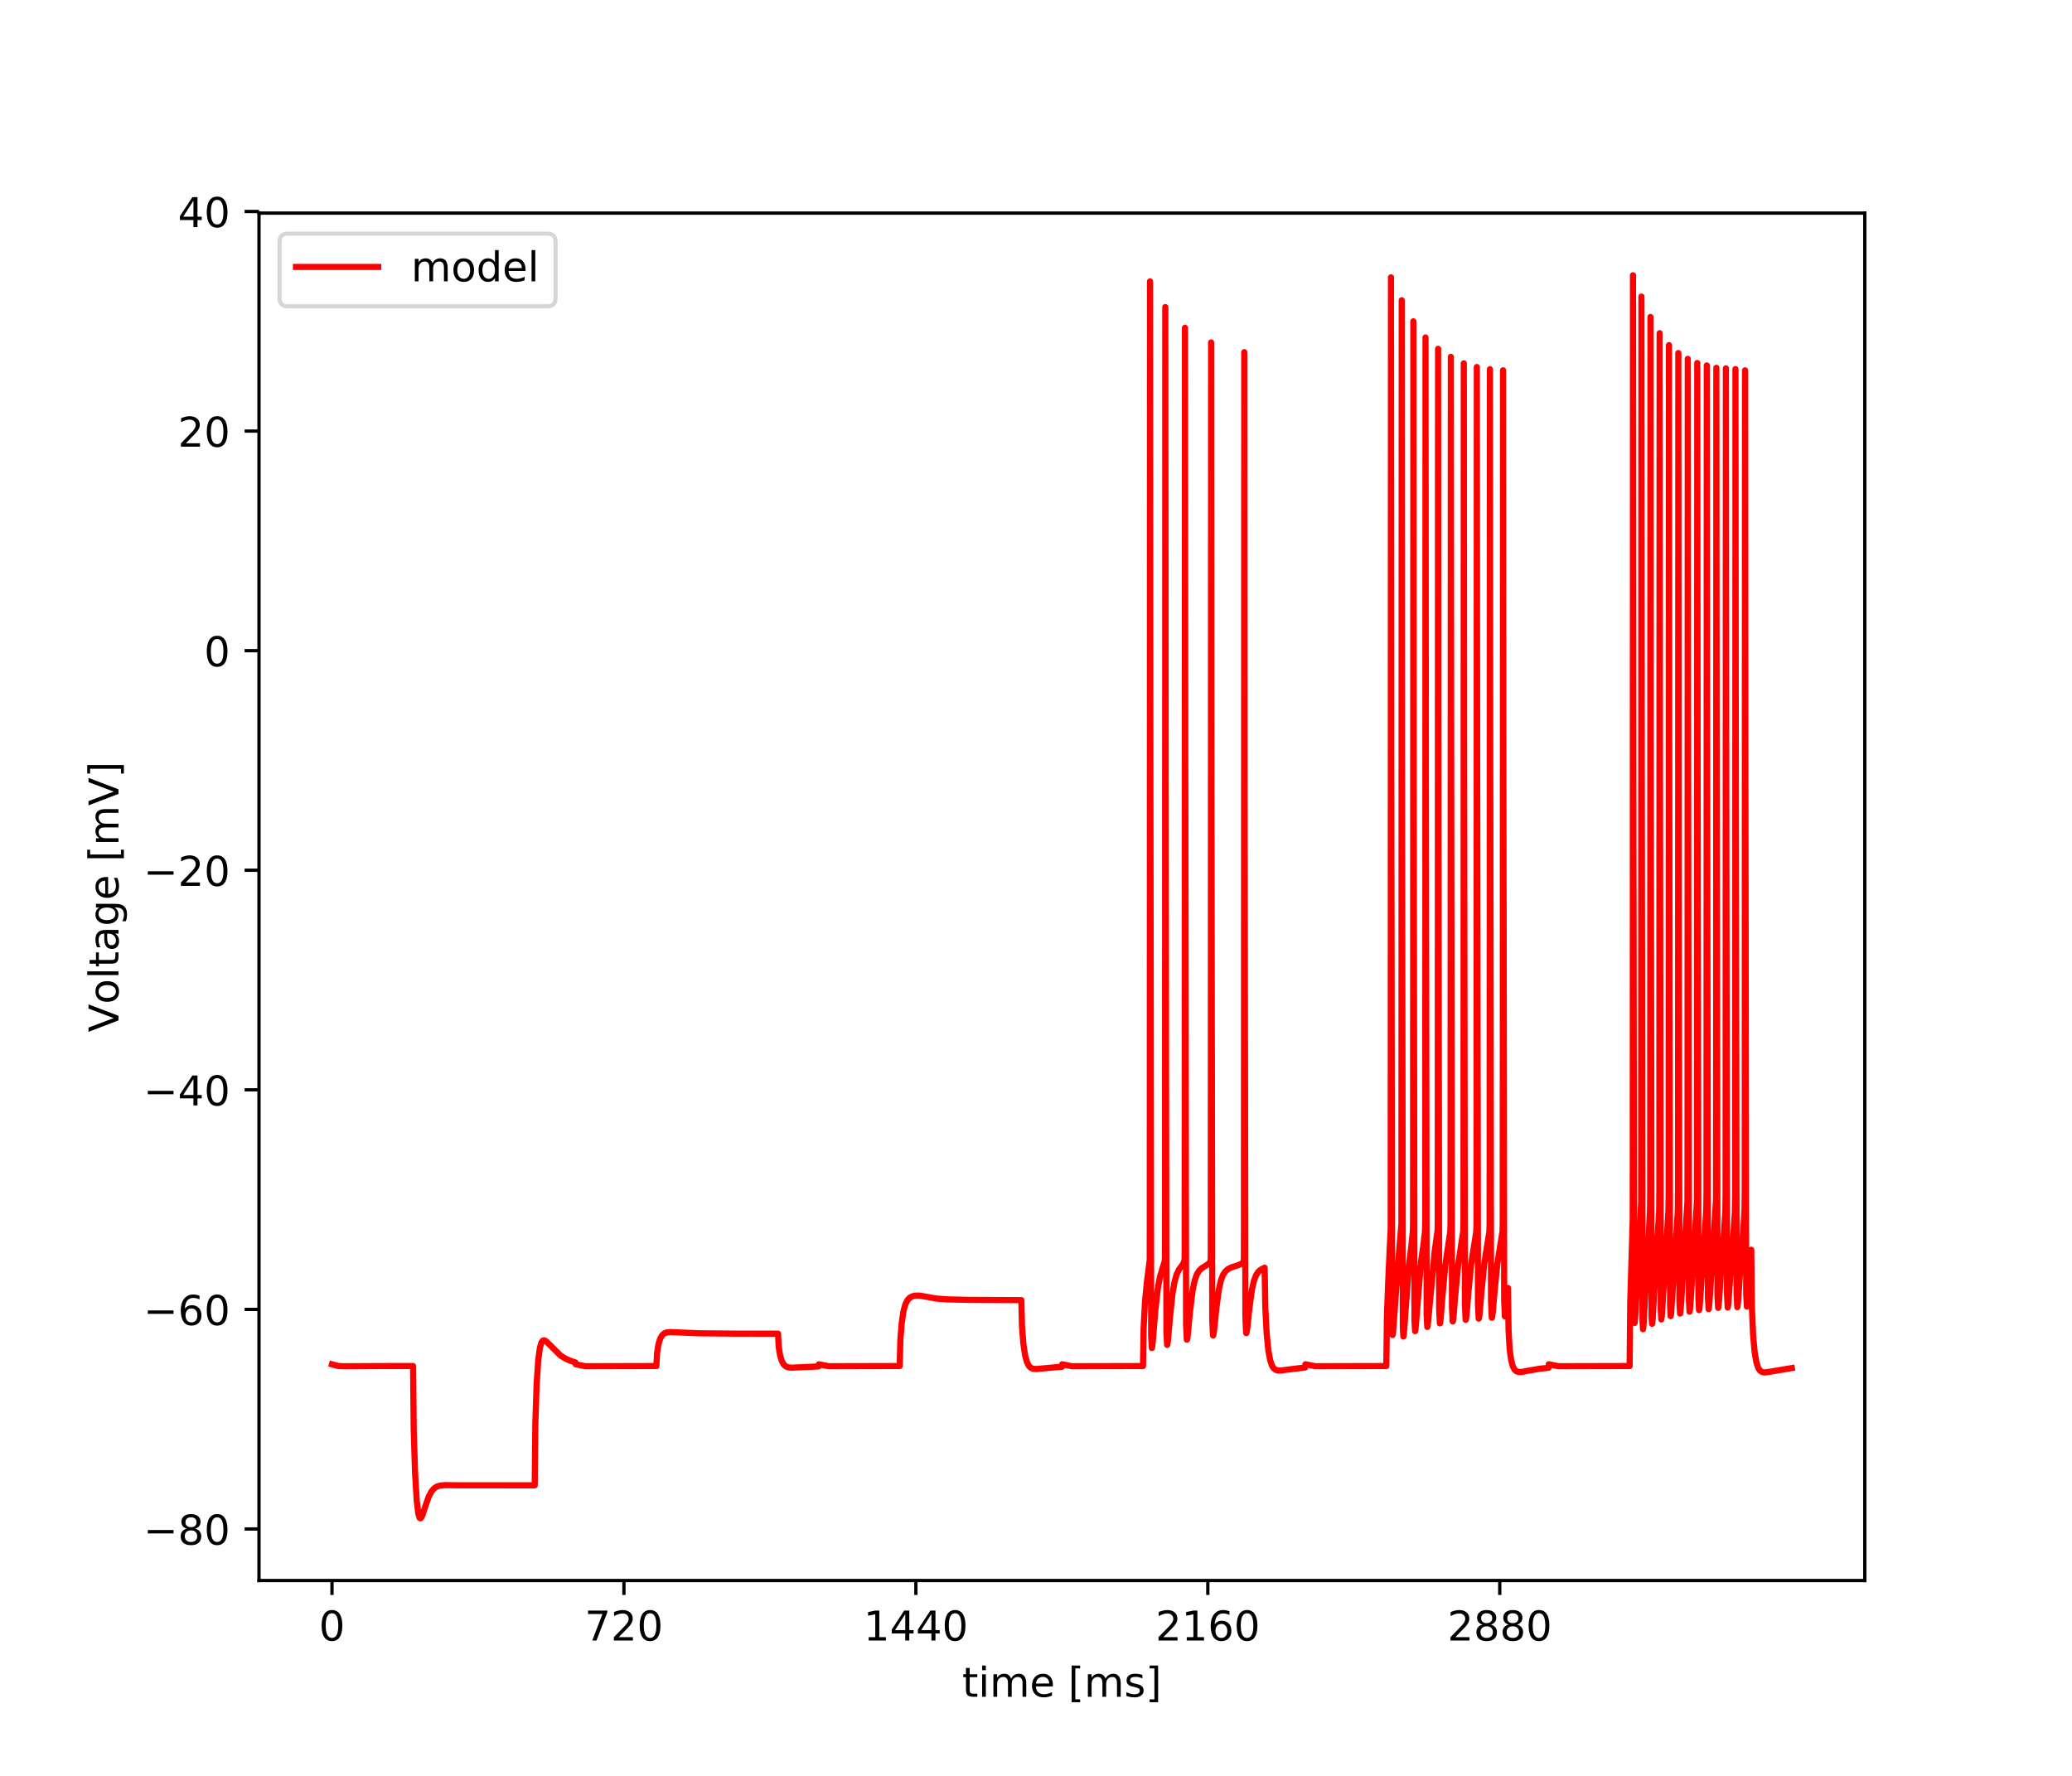 <?xml version="1.0" encoding="utf-8" standalone="no"?>
<!DOCTYPE svg PUBLIC "-//W3C//DTD SVG 1.1//EN"
  "http://www.w3.org/Graphics/SVG/1.1/DTD/svg11.dtd">
<!-- Created with matplotlib (https://matplotlib.org/) -->
<svg height="432pt" version="1.1" viewBox="0 0 504 432" width="504pt" xmlns="http://www.w3.org/2000/svg" xmlns:xlink="http://www.w3.org/1999/xlink">
 <defs>
  <style type="text/css">
*{stroke-linecap:butt;stroke-linejoin:round;}
  </style>
 </defs>
 <g id="figure_1">
  <g id="patch_1">
   <path d="M 0 432 
L 504 432 
L 504 0 
L 0 0 
z
" style="fill:#ffffff;"/>
  </g>
  <g id="axes_1">
   <g id="patch_2">
    <path d="M 63 384.48 
L 453.6 384.48 
L 453.6 51.84 
L 63 51.84 
z
" style="fill:#ffffff;"/>
   </g>
   <g id="matplotlib.axis_1">
    <g id="xtick_1">
     <g id="line2d_1">
      <defs>
       <path d="M 0 0 
L 0 3.5 
" id="m8f91196e09" style="stroke:#000000;stroke-width:0.8;"/>
      </defs>
      <g>
       <use style="stroke:#000000;stroke-width:0.8;" x="80.755" xlink:href="#m8f91196e09" y="384.48"/>
      </g>
     </g>
     <g id="text_1">
      <!-- 0 -->
      <defs>
       <path d="M 31.781 66.406 
Q 24.172 66.406 20.328 58.906 
Q 16.5 51.422 16.5 36.375 
Q 16.5 21.391 20.328 13.891 
Q 24.172 6.391 31.781 6.391 
Q 39.453 6.391 43.281 13.891 
Q 47.125 21.391 47.125 36.375 
Q 47.125 51.422 43.281 58.906 
Q 39.453 66.406 31.781 66.406 
z
M 31.781 74.219 
Q 44.047 74.219 50.516 64.516 
Q 56.984 54.828 56.984 36.375 
Q 56.984 17.969 50.516 8.266 
Q 44.047 -1.422 31.781 -1.422 
Q 19.531 -1.422 13.062 8.266 
Q 6.594 17.969 6.594 36.375 
Q 6.594 54.828 13.062 64.516 
Q 19.531 74.219 31.781 74.219 
z
" id="DejaVuSans-48"/>
      </defs>
      <g transform="translate(77.573 399.078)scale(0.1 -0.1)">
       <use xlink:href="#DejaVuSans-48"/>
      </g>
     </g>
    </g>
    <g id="xtick_2">
     <g id="line2d_2">
      <g>
       <use style="stroke:#000000;stroke-width:0.8;" x="151.768" xlink:href="#m8f91196e09" y="384.48"/>
      </g>
     </g>
     <g id="text_2">
      <!-- 720 -->
      <defs>
       <path d="M 8.203 72.906 
L 55.078 72.906 
L 55.078 68.703 
L 28.609 0 
L 18.312 0 
L 43.219 64.594 
L 8.203 64.594 
z
" id="DejaVuSans-55"/>
       <path d="M 19.188 8.297 
L 53.609 8.297 
L 53.609 0 
L 7.328 0 
L 7.328 8.297 
Q 12.938 14.109 22.625 23.891 
Q 32.328 33.688 34.812 36.531 
Q 39.547 41.844 41.422 45.531 
Q 43.312 49.219 43.312 52.781 
Q 43.312 58.594 39.234 62.25 
Q 35.156 65.922 28.609 65.922 
Q 23.969 65.922 18.812 64.312 
Q 13.672 62.703 7.812 59.422 
L 7.812 69.391 
Q 13.766 71.781 18.938 73 
Q 24.125 74.219 28.422 74.219 
Q 39.75 74.219 46.484 68.547 
Q 53.219 62.891 53.219 53.422 
Q 53.219 48.922 51.531 44.891 
Q 49.859 40.875 45.406 35.406 
Q 44.188 33.984 37.641 27.219 
Q 31.109 20.453 19.188 8.297 
z
" id="DejaVuSans-50"/>
      </defs>
      <g transform="translate(142.224 399.078)scale(0.1 -0.1)">
       <use xlink:href="#DejaVuSans-55"/>
       <use x="63.623" xlink:href="#DejaVuSans-50"/>
       <use x="127.246" xlink:href="#DejaVuSans-48"/>
      </g>
     </g>
    </g>
    <g id="xtick_3">
     <g id="line2d_3">
      <g>
       <use style="stroke:#000000;stroke-width:0.8;" x="222.781" xlink:href="#m8f91196e09" y="384.48"/>
      </g>
     </g>
     <g id="text_3">
      <!-- 1440 -->
      <defs>
       <path d="M 12.406 8.297 
L 28.516 8.297 
L 28.516 63.922 
L 10.984 60.406 
L 10.984 69.391 
L 28.422 72.906 
L 38.281 72.906 
L 38.281 8.297 
L 54.391 8.297 
L 54.391 0 
L 12.406 0 
z
" id="DejaVuSans-49"/>
       <path d="M 37.797 64.312 
L 12.891 25.391 
L 37.797 25.391 
z
M 35.203 72.906 
L 47.609 72.906 
L 47.609 25.391 
L 58.016 25.391 
L 58.016 17.188 
L 47.609 17.188 
L 47.609 0 
L 37.797 0 
L 37.797 17.188 
L 4.891 17.188 
L 4.891 26.703 
z
" id="DejaVuSans-52"/>
      </defs>
      <g transform="translate(210.056 399.078)scale(0.1 -0.1)">
       <use xlink:href="#DejaVuSans-49"/>
       <use x="63.623" xlink:href="#DejaVuSans-52"/>
       <use x="127.246" xlink:href="#DejaVuSans-52"/>
       <use x="190.869" xlink:href="#DejaVuSans-48"/>
      </g>
     </g>
    </g>
    <g id="xtick_4">
     <g id="line2d_4">
      <g>
       <use style="stroke:#000000;stroke-width:0.8;" x="293.794" xlink:href="#m8f91196e09" y="384.48"/>
      </g>
     </g>
     <g id="text_4">
      <!-- 2160 -->
      <defs>
       <path d="M 33.016 40.375 
Q 26.375 40.375 22.484 35.828 
Q 18.609 31.297 18.609 23.391 
Q 18.609 15.531 22.484 10.953 
Q 26.375 6.391 33.016 6.391 
Q 39.656 6.391 43.531 10.953 
Q 47.406 15.531 47.406 23.391 
Q 47.406 31.297 43.531 35.828 
Q 39.656 40.375 33.016 40.375 
z
M 52.594 71.297 
L 52.594 62.312 
Q 48.875 64.062 45.094 64.984 
Q 41.312 65.922 37.594 65.922 
Q 27.828 65.922 22.672 59.328 
Q 17.531 52.734 16.797 39.406 
Q 19.672 43.656 24.016 45.922 
Q 28.375 48.188 33.594 48.188 
Q 44.578 48.188 50.953 41.516 
Q 57.328 34.859 57.328 23.391 
Q 57.328 12.156 50.688 5.359 
Q 44.047 -1.422 33.016 -1.422 
Q 20.359 -1.422 13.672 8.266 
Q 6.984 17.969 6.984 36.375 
Q 6.984 53.656 15.188 63.938 
Q 23.391 74.219 37.203 74.219 
Q 40.922 74.219 44.703 73.484 
Q 48.484 72.75 52.594 71.297 
z
" id="DejaVuSans-54"/>
      </defs>
      <g transform="translate(281.069 399.078)scale(0.1 -0.1)">
       <use xlink:href="#DejaVuSans-50"/>
       <use x="63.623" xlink:href="#DejaVuSans-49"/>
       <use x="127.246" xlink:href="#DejaVuSans-54"/>
       <use x="190.869" xlink:href="#DejaVuSans-48"/>
      </g>
     </g>
    </g>
    <g id="xtick_5">
     <g id="line2d_5">
      <g>
       <use style="stroke:#000000;stroke-width:0.8;" x="364.808" xlink:href="#m8f91196e09" y="384.48"/>
      </g>
     </g>
     <g id="text_5">
      <!-- 2880 -->
      <defs>
       <path d="M 31.781 34.625 
Q 24.75 34.625 20.719 30.859 
Q 16.703 27.094 16.703 20.516 
Q 16.703 13.922 20.719 10.156 
Q 24.75 6.391 31.781 6.391 
Q 38.812 6.391 42.859 10.172 
Q 46.922 13.969 46.922 20.516 
Q 46.922 27.094 42.891 30.859 
Q 38.875 34.625 31.781 34.625 
z
M 21.922 38.812 
Q 15.578 40.375 12.031 44.719 
Q 8.5 49.078 8.5 55.328 
Q 8.5 64.062 14.719 69.141 
Q 20.953 74.219 31.781 74.219 
Q 42.672 74.219 48.875 69.141 
Q 55.078 64.062 55.078 55.328 
Q 55.078 49.078 51.531 44.719 
Q 48 40.375 41.703 38.812 
Q 48.828 37.156 52.797 32.312 
Q 56.781 27.484 56.781 20.516 
Q 56.781 9.906 50.312 4.234 
Q 43.844 -1.422 31.781 -1.422 
Q 19.734 -1.422 13.25 4.234 
Q 6.781 9.906 6.781 20.516 
Q 6.781 27.484 10.781 32.312 
Q 14.797 37.156 21.922 38.812 
z
M 18.312 54.391 
Q 18.312 48.734 21.844 45.562 
Q 25.391 42.391 31.781 42.391 
Q 38.141 42.391 41.719 45.562 
Q 45.312 48.734 45.312 54.391 
Q 45.312 60.062 41.719 63.234 
Q 38.141 66.406 31.781 66.406 
Q 25.391 66.406 21.844 63.234 
Q 18.312 60.062 18.312 54.391 
z
" id="DejaVuSans-56"/>
      </defs>
      <g transform="translate(352.083 399.078)scale(0.1 -0.1)">
       <use xlink:href="#DejaVuSans-50"/>
       <use x="63.623" xlink:href="#DejaVuSans-56"/>
       <use x="127.246" xlink:href="#DejaVuSans-56"/>
       <use x="190.869" xlink:href="#DejaVuSans-48"/>
      </g>
     </g>
    </g>
    <g id="text_6">
     <!-- time [ms] -->
     <defs>
      <path d="M 18.312 70.219 
L 18.312 54.688 
L 36.812 54.688 
L 36.812 47.703 
L 18.312 47.703 
L 18.312 18.016 
Q 18.312 11.328 20.141 9.422 
Q 21.969 7.516 27.594 7.516 
L 36.812 7.516 
L 36.812 0 
L 27.594 0 
Q 17.188 0 13.234 3.875 
Q 9.281 7.766 9.281 18.016 
L 9.281 47.703 
L 2.688 47.703 
L 2.688 54.688 
L 9.281 54.688 
L 9.281 70.219 
z
" id="DejaVuSans-116"/>
      <path d="M 9.422 54.688 
L 18.406 54.688 
L 18.406 0 
L 9.422 0 
z
M 9.422 75.984 
L 18.406 75.984 
L 18.406 64.594 
L 9.422 64.594 
z
" id="DejaVuSans-105"/>
      <path d="M 52 44.188 
Q 55.375 50.25 60.062 53.125 
Q 64.75 56 71.094 56 
Q 79.641 56 84.281 50.016 
Q 88.922 44.047 88.922 33.016 
L 88.922 0 
L 79.891 0 
L 79.891 32.719 
Q 79.891 40.578 77.094 44.375 
Q 74.312 48.188 68.609 48.188 
Q 61.625 48.188 57.562 43.547 
Q 53.516 38.922 53.516 30.906 
L 53.516 0 
L 44.484 0 
L 44.484 32.719 
Q 44.484 40.625 41.703 44.406 
Q 38.922 48.188 33.109 48.188 
Q 26.219 48.188 22.156 43.531 
Q 18.109 38.875 18.109 30.906 
L 18.109 0 
L 9.078 0 
L 9.078 54.688 
L 18.109 54.688 
L 18.109 46.188 
Q 21.188 51.219 25.484 53.609 
Q 29.781 56 35.688 56 
Q 41.656 56 45.828 52.969 
Q 50 49.953 52 44.188 
z
" id="DejaVuSans-109"/>
      <path d="M 56.203 29.594 
L 56.203 25.203 
L 14.891 25.203 
Q 15.484 15.922 20.484 11.062 
Q 25.484 6.203 34.422 6.203 
Q 39.594 6.203 44.453 7.469 
Q 49.312 8.734 54.109 11.281 
L 54.109 2.781 
Q 49.266 0.734 44.188 -0.344 
Q 39.109 -1.422 33.891 -1.422 
Q 20.797 -1.422 13.156 6.188 
Q 5.516 13.812 5.516 26.812 
Q 5.516 40.234 12.766 48.109 
Q 20.016 56 32.328 56 
Q 43.359 56 49.781 48.891 
Q 56.203 41.797 56.203 29.594 
z
M 47.219 32.234 
Q 47.125 39.594 43.094 43.984 
Q 39.062 48.391 32.422 48.391 
Q 24.906 48.391 20.391 44.141 
Q 15.875 39.891 15.188 32.172 
z
" id="DejaVuSans-101"/>
      <path id="DejaVuSans-32"/>
      <path d="M 8.594 75.984 
L 29.297 75.984 
L 29.297 69 
L 17.578 69 
L 17.578 -6.203 
L 29.297 -6.203 
L 29.297 -13.188 
L 8.594 -13.188 
z
" id="DejaVuSans-91"/>
      <path d="M 44.281 53.078 
L 44.281 44.578 
Q 40.484 46.531 36.375 47.5 
Q 32.281 48.484 27.875 48.484 
Q 21.188 48.484 17.844 46.438 
Q 14.5 44.391 14.5 40.281 
Q 14.5 37.156 16.891 35.375 
Q 19.281 33.594 26.516 31.984 
L 29.594 31.297 
Q 39.156 29.25 43.188 25.516 
Q 47.219 21.781 47.219 15.094 
Q 47.219 7.469 41.188 3.016 
Q 35.156 -1.422 24.609 -1.422 
Q 20.219 -1.422 15.453 -0.562 
Q 10.688 0.297 5.422 2 
L 5.422 11.281 
Q 10.406 8.688 15.234 7.391 
Q 20.062 6.109 24.812 6.109 
Q 31.156 6.109 34.562 8.281 
Q 37.984 10.453 37.984 14.406 
Q 37.984 18.062 35.516 20.016 
Q 33.062 21.969 24.703 23.781 
L 21.578 24.516 
Q 13.234 26.266 9.516 29.906 
Q 5.812 33.547 5.812 39.891 
Q 5.812 47.609 11.281 51.797 
Q 16.75 56 26.812 56 
Q 31.781 56 36.172 55.266 
Q 40.578 54.547 44.281 53.078 
z
" id="DejaVuSans-115"/>
      <path d="M 30.422 75.984 
L 30.422 -13.188 
L 9.719 -13.188 
L 9.719 -6.203 
L 21.391 -6.203 
L 21.391 69 
L 9.719 69 
L 9.719 75.984 
z
" id="DejaVuSans-93"/>
     </defs>
     <g transform="translate(234.038 412.757)scale(0.1 -0.1)">
      <use xlink:href="#DejaVuSans-116"/>
      <use x="39.209" xlink:href="#DejaVuSans-105"/>
      <use x="66.992" xlink:href="#DejaVuSans-109"/>
      <use x="164.404" xlink:href="#DejaVuSans-101"/>
      <use x="225.928" xlink:href="#DejaVuSans-32"/>
      <use x="257.715" xlink:href="#DejaVuSans-91"/>
      <use x="296.729" xlink:href="#DejaVuSans-109"/>
      <use x="394.141" xlink:href="#DejaVuSans-115"/>
      <use x="446.24" xlink:href="#DejaVuSans-93"/>
     </g>
    </g>
   </g>
   <g id="matplotlib.axis_2">
    <g id="ytick_1">
     <g id="line2d_6">
      <defs>
       <path d="M 0 0 
L -3.5 0 
" id="meddee42850" style="stroke:#000000;stroke-width:0.8;"/>
      </defs>
      <g>
       <use style="stroke:#000000;stroke-width:0.8;" x="63" xlink:href="#meddee42850" y="371.939"/>
      </g>
     </g>
     <g id="text_7">
      <!-- −80 -->
      <defs>
       <path d="M 10.594 35.5 
L 73.188 35.5 
L 73.188 27.203 
L 10.594 27.203 
z
" id="DejaVuSans-8722"/>
      </defs>
      <g transform="translate(34.895 375.739)scale(0.1 -0.1)">
       <use xlink:href="#DejaVuSans-8722"/>
       <use x="83.789" xlink:href="#DejaVuSans-56"/>
       <use x="147.412" xlink:href="#DejaVuSans-48"/>
      </g>
     </g>
    </g>
    <g id="ytick_2">
     <g id="line2d_7">
      <g>
       <use style="stroke:#000000;stroke-width:0.8;" x="63" xlink:href="#meddee42850" y="318.525"/>
      </g>
     </g>
     <g id="text_8">
      <!-- −60 -->
      <g transform="translate(34.895 322.324)scale(0.1 -0.1)">
       <use xlink:href="#DejaVuSans-8722"/>
       <use x="83.789" xlink:href="#DejaVuSans-54"/>
       <use x="147.412" xlink:href="#DejaVuSans-48"/>
      </g>
     </g>
    </g>
    <g id="ytick_3">
     <g id="line2d_8">
      <g>
       <use style="stroke:#000000;stroke-width:0.8;" x="63" xlink:href="#meddee42850" y="265.11"/>
      </g>
     </g>
     <g id="text_9">
      <!-- −40 -->
      <g transform="translate(34.895 268.909)scale(0.1 -0.1)">
       <use xlink:href="#DejaVuSans-8722"/>
       <use x="83.789" xlink:href="#DejaVuSans-52"/>
       <use x="147.412" xlink:href="#DejaVuSans-48"/>
      </g>
     </g>
    </g>
    <g id="ytick_4">
     <g id="line2d_9">
      <g>
       <use style="stroke:#000000;stroke-width:0.8;" x="63" xlink:href="#meddee42850" y="211.695"/>
      </g>
     </g>
     <g id="text_10">
      <!-- −20 -->
      <g transform="translate(34.895 215.494)scale(0.1 -0.1)">
       <use xlink:href="#DejaVuSans-8722"/>
       <use x="83.789" xlink:href="#DejaVuSans-50"/>
       <use x="147.412" xlink:href="#DejaVuSans-48"/>
      </g>
     </g>
    </g>
    <g id="ytick_5">
     <g id="line2d_10">
      <g>
       <use style="stroke:#000000;stroke-width:0.8;" x="63" xlink:href="#meddee42850" y="158.281"/>
      </g>
     </g>
     <g id="text_11">
      <!-- 0 -->
      <g transform="translate(49.638 162.08)scale(0.1 -0.1)">
       <use xlink:href="#DejaVuSans-48"/>
      </g>
     </g>
    </g>
    <g id="ytick_6">
     <g id="line2d_11">
      <g>
       <use style="stroke:#000000;stroke-width:0.8;" x="63" xlink:href="#meddee42850" y="104.866"/>
      </g>
     </g>
     <g id="text_12">
      <!-- 20 -->
      <g transform="translate(43.275 108.665)scale(0.1 -0.1)">
       <use xlink:href="#DejaVuSans-50"/>
       <use x="63.623" xlink:href="#DejaVuSans-48"/>
      </g>
     </g>
    </g>
    <g id="ytick_7">
     <g id="line2d_12">
      <g>
       <use style="stroke:#000000;stroke-width:0.8;" x="63" xlink:href="#meddee42850" y="51.451"/>
      </g>
     </g>
     <g id="text_13">
      <!-- 40 -->
      <g transform="translate(43.275 55.25)scale(0.1 -0.1)">
       <use xlink:href="#DejaVuSans-52"/>
       <use x="63.623" xlink:href="#DejaVuSans-48"/>
      </g>
     </g>
    </g>
    <g id="text_14">
     <!-- Voltage [mV] -->
     <defs>
      <path d="M 28.609 0 
L 0.781 72.906 
L 11.078 72.906 
L 34.188 11.531 
L 57.328 72.906 
L 67.578 72.906 
L 39.797 0 
z
" id="DejaVuSans-86"/>
      <path d="M 30.609 48.391 
Q 23.391 48.391 19.188 42.75 
Q 14.984 37.109 14.984 27.297 
Q 14.984 17.484 19.156 11.844 
Q 23.344 6.203 30.609 6.203 
Q 37.797 6.203 41.984 11.859 
Q 46.188 17.531 46.188 27.297 
Q 46.188 37.016 41.984 42.703 
Q 37.797 48.391 30.609 48.391 
z
M 30.609 56 
Q 42.328 56 49.016 48.375 
Q 55.719 40.766 55.719 27.297 
Q 55.719 13.875 49.016 6.219 
Q 42.328 -1.422 30.609 -1.422 
Q 18.844 -1.422 12.172 6.219 
Q 5.516 13.875 5.516 27.297 
Q 5.516 40.766 12.172 48.375 
Q 18.844 56 30.609 56 
z
" id="DejaVuSans-111"/>
      <path d="M 9.422 75.984 
L 18.406 75.984 
L 18.406 0 
L 9.422 0 
z
" id="DejaVuSans-108"/>
      <path d="M 34.281 27.484 
Q 23.391 27.484 19.188 25 
Q 14.984 22.516 14.984 16.5 
Q 14.984 11.719 18.141 8.906 
Q 21.297 6.109 26.703 6.109 
Q 34.188 6.109 38.703 11.406 
Q 43.219 16.703 43.219 25.484 
L 43.219 27.484 
z
M 52.203 31.203 
L 52.203 0 
L 43.219 0 
L 43.219 8.297 
Q 40.141 3.328 35.547 0.953 
Q 30.953 -1.422 24.312 -1.422 
Q 15.922 -1.422 10.953 3.297 
Q 6 8.016 6 15.922 
Q 6 25.141 12.172 29.828 
Q 18.359 34.516 30.609 34.516 
L 43.219 34.516 
L 43.219 35.406 
Q 43.219 41.609 39.141 45 
Q 35.062 48.391 27.688 48.391 
Q 23 48.391 18.547 47.266 
Q 14.109 46.141 10.016 43.891 
L 10.016 52.203 
Q 14.938 54.109 19.578 55.047 
Q 24.219 56 28.609 56 
Q 40.484 56 46.344 49.844 
Q 52.203 43.703 52.203 31.203 
z
" id="DejaVuSans-97"/>
      <path d="M 45.406 27.984 
Q 45.406 37.75 41.375 43.109 
Q 37.359 48.484 30.078 48.484 
Q 22.859 48.484 18.828 43.109 
Q 14.797 37.75 14.797 27.984 
Q 14.797 18.266 18.828 12.891 
Q 22.859 7.516 30.078 7.516 
Q 37.359 7.516 41.375 12.891 
Q 45.406 18.266 45.406 27.984 
z
M 54.391 6.781 
Q 54.391 -7.172 48.188 -13.984 
Q 42 -20.797 29.203 -20.797 
Q 24.469 -20.797 20.266 -20.094 
Q 16.062 -19.391 12.109 -17.922 
L 12.109 -9.188 
Q 16.062 -11.328 19.922 -12.344 
Q 23.781 -13.375 27.781 -13.375 
Q 36.625 -13.375 41.016 -8.766 
Q 45.406 -4.156 45.406 5.172 
L 45.406 9.625 
Q 42.625 4.781 38.281 2.391 
Q 33.938 0 27.875 0 
Q 17.828 0 11.672 7.656 
Q 5.516 15.328 5.516 27.984 
Q 5.516 40.672 11.672 48.328 
Q 17.828 56 27.875 56 
Q 33.938 56 38.281 53.609 
Q 42.625 51.219 45.406 46.391 
L 45.406 54.688 
L 54.391 54.688 
z
" id="DejaVuSans-103"/>
     </defs>
     <g transform="translate(28.816 251.08)rotate(-90)scale(0.1 -0.1)">
      <use xlink:href="#DejaVuSans-86"/>
      <use x="68.299" xlink:href="#DejaVuSans-111"/>
      <use x="129.48" xlink:href="#DejaVuSans-108"/>
      <use x="157.264" xlink:href="#DejaVuSans-116"/>
      <use x="196.473" xlink:href="#DejaVuSans-97"/>
      <use x="257.752" xlink:href="#DejaVuSans-103"/>
      <use x="321.229" xlink:href="#DejaVuSans-101"/>
      <use x="382.752" xlink:href="#DejaVuSans-32"/>
      <use x="414.539" xlink:href="#DejaVuSans-91"/>
      <use x="453.553" xlink:href="#DejaVuSans-109"/>
      <use x="550.965" xlink:href="#DejaVuSans-86"/>
      <use x="619.373" xlink:href="#DejaVuSans-93"/>
     </g>
    </g>
   </g>
   <g id="line2d_13">
    <path clip-path="url(#p0b9ed7855c)" d="M 80.755 331.878 
L 82.234 332.285 
L 83.684 332.358 
L 92.452 332.309 
L 100.48 332.302 
L 100.633 347.739 
L 100.959 358.217 
L 101.373 365.123 
L 101.753 368.23 
L 102.059 369.226 
L 102.271 369.356 
L 102.458 369.195 
L 102.754 368.583 
L 103.395 366.604 
L 104.312 364.005 
L 104.968 362.784 
L 105.599 362.056 
L 106.265 361.623 
L 107.059 361.379 
L 108.218 361.279 
L 111.714 361.314 
L 126.573 361.318 
L 130.069 361.318 
L 130.222 346.123 
L 130.533 336.715 
L 130.927 330.816 
L 131.322 327.898 
L 131.692 326.611 
L 132.027 326.133 
L 132.338 326.038 
L 132.698 326.177 
L 133.26 326.671 
L 136.367 329.764 
L 137.619 330.535 
L 139.015 331.13 
L 139.932 331.409 
L 140.046 331.88 
L 142.398 332.351 
L 146.097 332.335 
L 159.663 332.302 
L 159.816 329.213 
L 160.141 327.122 
L 160.575 325.67 
L 161.039 324.841 
L 161.542 324.38 
L 162.144 324.134 
L 163.012 324.04 
L 164.886 324.119 
L 170.162 324.337 
L 179.093 324.419 
L 189.252 324.432 
L 189.405 327.526 
L 189.73 329.621 
L 190.164 331.076 
L 190.628 331.909 
L 191.126 332.369 
L 191.723 332.614 
L 192.576 332.702 
L 194.435 332.611 
L 199.115 332.4 
L 199.179 331.873 
L 199.228 331.88 
L 201.581 332.351 
L 205.279 332.335 
L 218.846 332.302 
L 218.999 326.123 
L 219.324 321.934 
L 219.753 319.034 
L 220.212 317.328 
L 220.695 316.328 
L 221.218 315.733 
L 221.829 315.371 
L 222.608 315.177 
L 223.619 315.163 
L 224.951 315.384 
L 227.772 315.889 
L 230.523 316.086 
L 235.948 316.213 
L 248.435 316.265 
L 248.592 322.598 
L 248.918 326.801 
L 249.347 329.703 
L 249.796 331.351 
L 250.254 332.253 
L 250.733 332.731 
L 251.285 332.969 
L 252.044 333.034 
L 253.573 332.892 
L 257.361 332.548 
L 258.298 332.5 
L 258.357 331.873 
L 258.411 331.88 
L 260.763 332.351 
L 264.462 332.335 
L 278.028 332.302 
L 278.181 323.031 
L 278.507 316.715 
L 278.951 312.106 
L 279.666 306.467 
L 279.68 295.262 
L 279.74 68.451 
L 279.814 178.934 
L 280.011 325.011 
L 280.174 327.924 
L 280.228 327.793 
L 280.381 326.592 
L 281.066 318.373 
L 281.643 313.329 
L 282.171 310.535 
L 282.753 308.617 
L 283.315 306.755 
L 283.374 305.767 
L 283.389 296.673 
L 283.453 74.696 
L 283.527 182.902 
L 283.724 323.996 
L 283.892 327.162 
L 283.921 327.145 
L 283.946 327.078 
L 284.084 326.154 
L 284.538 321.028 
L 285.189 314.767 
L 285.712 311.743 
L 286.229 309.973 
L 286.787 308.824 
L 287.571 307.761 
L 288 307.028 
L 288.138 306.306 
L 288.158 305.579 
L 288.177 272.866 
L 288.237 79.746 
L 288.31 182.671 
L 288.508 322.204 
L 288.675 325.87 
L 288.71 325.905 
L 288.759 325.798 
L 288.912 324.792 
L 289.499 318.679 
L 290.091 313.928 
L 290.604 311.474 
L 291.117 310.037 
L 291.664 309.132 
L 292.305 308.498 
L 293.227 307.926 
L 294.164 307.295 
L 294.406 306.856 
L 294.504 306.23 
L 294.519 305.079 
L 294.544 251.36 
L 294.598 83.3 
L 294.677 191.156 
L 294.874 321.058 
L 295.047 324.817 
L 295.086 324.871 
L 295.141 324.768 
L 295.293 323.837 
L 295.861 318.339 
L 296.457 313.819 
L 296.97 311.506 
L 297.483 310.155 
L 298.03 309.314 
L 298.662 308.747 
L 299.49 308.314 
L 300.92 307.858 
L 302.045 307.419 
L 302.38 307.064 
L 302.533 306.564 
L 302.572 305.908 
L 302.587 298.345 
L 302.656 85.665 
L 302.735 189.412 
L 302.932 320.114 
L 303.105 324.205 
L 303.159 324.307 
L 303.213 324.21 
L 303.366 323.326 
L 303.909 318.272 
L 304.515 313.778 
L 305.028 311.515 
L 305.541 310.195 
L 306.088 309.374 
L 306.72 308.824 
L 307.543 308.412 
L 307.617 308.384 
L 307.775 317.948 
L 308.096 324.216 
L 308.515 328.47 
L 308.954 330.878 
L 309.397 332.191 
L 309.851 332.891 
L 310.334 333.243 
L 310.916 333.386 
L 311.804 333.348 
L 317.48 332.647 
L 317.539 331.873 
L 317.594 331.88 
L 319.946 332.351 
L 323.645 332.335 
L 337.211 332.302 
L 337.364 319.935 
L 337.694 311.32 
L 338.281 298.765 
L 338.316 179.478 
L 338.345 67.476 
L 338.424 185.774 
L 338.616 322.49 
L 338.745 324.755 
L 338.769 324.714 
L 338.868 323.999 
L 339.174 319.683 
L 340.012 308.124 
L 340.885 297.693 
L 340.9 280.383 
L 340.959 73.039 
L 341.033 183.031 
L 341.23 322.818 
L 341.363 325.123 
L 341.388 325.085 
L 341.487 324.407 
L 341.778 320.41 
L 342.641 308.622 
L 343.267 303.329 
L 343.666 299.578 
L 343.716 297.327 
L 343.735 256.283 
L 343.79 78.168 
L 343.869 190.567 
L 344.061 321.098 
L 344.209 323.813 
L 344.224 323.801 
L 344.298 323.445 
L 344.515 320.987 
L 345.629 307.138 
L 346.285 302.47 
L 346.615 299.625 
L 346.675 297.189 
L 346.699 241.537 
L 346.748 82.091 
L 346.827 188.638 
L 347.025 319.899 
L 347.182 322.799 
L 347.187 322.798 
L 347.242 322.643 
L 347.399 321.26 
L 348.987 304.323 
L 349.678 299.343 
L 349.722 297.49 
L 349.742 260.428 
L 349.801 84.855 
L 349.875 184.247 
L 350.072 318.539 
L 350.24 321.931 
L 350.265 321.921 
L 350.294 321.839 
L 350.432 320.816 
L 350.871 315.287 
L 351.547 307.92 
L 352.144 303.794 
L 352.77 299.598 
L 352.829 297.679 
L 352.844 284.532 
L 352.908 86.801 
L 352.977 173.669 
L 353.184 317.998 
L 353.352 321.457 
L 353.376 321.463 
L 353.416 321.364 
L 353.554 320.367 
L 353.993 314.995 
L 354.668 307.826 
L 355.26 303.844 
L 355.921 299.542 
L 355.98 297.042 
L 356.01 226.121 
L 356.059 88.384 
L 356.128 178.47 
L 356.33 317.285 
L 356.498 321.04 
L 356.528 321.067 
L 356.577 320.95 
L 356.725 319.865 
L 357.218 313.922 
L 357.864 307.435 
L 358.466 303.581 
L 359.082 299.687 
L 359.146 297.823 
L 359.161 287.898 
L 359.23 89.282 
L 359.299 178.218 
L 359.506 317.128 
L 359.679 320.76 
L 359.708 320.777 
L 359.753 320.672 
L 359.896 319.669 
L 360.349 314.323 
L 361.02 307.547 
L 361.617 303.719 
L 362.268 299.682 
L 362.332 297.761 
L 362.347 285.838 
L 362.411 89.823 
L 362.48 171.757 
L 362.687 316.482 
L 362.86 320.519 
L 362.894 320.561 
L 362.943 320.456 
L 363.086 319.47 
L 363.535 314.253 
L 364.206 307.535 
L 364.803 303.735 
L 365.463 299.661 
L 365.528 297.525 
L 365.547 260.167 
L 365.606 90.078 
L 365.68 181.346 
L 365.883 316.165 
L 366.055 320.206 
L 366.095 320.257 
L 366.144 320.149 
L 366.292 319.131 
L 366.765 313.703 
L 366.8 313.303 
L 366.948 323.671 
L 367.219 328.206 
L 367.584 330.893 
L 367.993 332.389 
L 368.422 333.184 
L 368.876 333.586 
L 369.404 333.755 
L 370.148 333.738 
L 371.83 333.41 
L 374.601 332.946 
L 376.663 332.738 
L 376.722 331.873 
L 376.776 331.88 
L 379.129 332.351 
L 382.827 332.335 
L 396.394 332.302 
L 396.547 316.833 
L 396.887 305.514 
L 397.148 296.667 
L 397.163 281.728 
L 397.217 66.96 
L 397.296 185.499 
L 397.488 320.101 
L 397.592 321.838 
L 397.631 321.7 
L 397.77 320.078 
L 398.347 309.403 
L 399.195 292.507 
L 399.214 274.64 
L 399.269 72.144 
L 399.348 186.188 
L 399.54 321.547 
L 399.648 323.343 
L 399.688 323.206 
L 399.826 321.611 
L 400.319 312.298 
L 401.059 300.301 
L 401.355 294.4 
L 401.394 290.216 
L 401.424 206.414 
L 401.463 77.109 
L 401.537 183.785 
L 401.734 320.062 
L 401.848 322.03 
L 401.882 321.947 
L 402.001 320.798 
L 402.376 314.293 
L 403.165 301.573 
L 403.579 294.538 
L 403.628 289.435 
L 403.668 140.872 
L 403.697 81.052 
L 403.766 176.59 
L 403.968 318.683 
L 404.097 320.961 
L 404.121 320.91 
L 404.225 320.066 
L 404.536 315.148 
L 405.423 301.278 
L 405.837 294.547 
L 405.887 290.525 
L 405.911 231.439 
L 405.961 83.953 
L 406.035 185.007 
L 406.232 317.639 
L 406.37 320.165 
L 406.39 320.135 
L 406.479 319.536 
L 406.74 315.799 
L 407.785 300.091 
L 408.121 294.53 
L 408.175 288.804 
L 408.244 85.886 
L 408.338 211.418 
L 408.515 316.714 
L 408.663 319.543 
L 408.673 319.534 
L 408.742 319.196 
L 408.944 316.734 
L 410.458 292.321 
L 410.478 282.775 
L 410.542 87.293 
L 410.611 174.269 
L 410.818 316.303 
L 410.966 319.081 
L 410.981 319.068 
L 411.055 318.692 
L 411.267 316.106 
L 412.766 292.377 
L 412.786 283.965 
L 412.85 88.304 
L 412.924 180.166 
L 413.126 315.728 
L 413.279 318.711 
L 413.289 318.708 
L 413.348 318.483 
L 413.521 316.667 
L 415.04 294.583 
L 415.094 290.191 
L 415.123 212.232 
L 415.168 88.893 
L 415.237 175.992 
L 415.444 315.448 
L 415.602 318.452 
L 415.607 318.45 
L 415.661 318.275 
L 415.819 316.742 
L 416.406 307.82 
L 417.407 291.968 
L 417.426 272.431 
L 417.491 89.472 
L 417.56 177.332 
L 417.767 315.109 
L 417.929 318.16 
L 417.979 318.028 
L 418.122 316.761 
L 418.575 310.018 
L 419.35 299.822 
L 419.685 294.57 
L 419.739 290.177 
L 419.769 212.203 
L 419.813 89.605 
L 419.882 175.691 
L 420.089 314.886 
L 420.252 318.07 
L 420.301 317.959 
L 420.435 316.846 
L 420.834 311.033 
L 421.633 300.335 
L 422.008 294.739 
L 422.067 290.315 
L 422.096 213.688 
L 422.141 89.777 
L 422.21 175.079 
L 422.417 314.725 
L 422.585 317.987 
L 422.634 317.865 
L 422.772 316.688 
L 423.191 310.57 
L 423.98 300.127 
L 424.34 294.675 
L 424.399 289.49 
L 424.439 152.477 
L 424.469 90.092 
L 424.543 178.469 
L 424.75 314.656 
L 424.917 317.826 
L 424.967 317.702 
L 425.105 316.531 
L 425.524 310.456 
L 425.983 304.016 
L 426.135 317.849 
L 426.421 324.652 
L 426.806 328.942 
L 427.23 331.398 
L 427.664 332.723 
L 428.103 333.41 
L 428.567 333.742 
L 429.119 333.859 
L 429.952 333.783 
L 435.845 332.795 
L 435.845 332.795 
" style="fill:none;stroke:#ff0000;stroke-linecap:square;stroke-width:1.5;"/>
   </g>
   <g id="patch_3">
    <path d="M 63 384.48 
L 63 51.84 
" style="fill:none;stroke:#000000;stroke-linecap:square;stroke-linejoin:miter;stroke-width:0.8;"/>
   </g>
   <g id="patch_4">
    <path d="M 453.6 384.48 
L 453.6 51.84 
" style="fill:none;stroke:#000000;stroke-linecap:square;stroke-linejoin:miter;stroke-width:0.8;"/>
   </g>
   <g id="patch_5">
    <path d="M 63 384.48 
L 453.6 384.48 
" style="fill:none;stroke:#000000;stroke-linecap:square;stroke-linejoin:miter;stroke-width:0.8;"/>
   </g>
   <g id="patch_6">
    <path d="M 63 51.84 
L 453.6 51.84 
" style="fill:none;stroke:#000000;stroke-linecap:square;stroke-linejoin:miter;stroke-width:0.8;"/>
   </g>
   <g id="legend_1">
    <g id="patch_7">
     <path d="M 70 74.518 
L 133.139 74.518 
Q 135.139 74.518 135.139 72.518 
L 135.139 58.84 
Q 135.139 56.84 133.139 56.84 
L 70 56.84 
Q 68 56.84 68 58.84 
L 68 72.518 
Q 68 74.518 70 74.518 
z
" style="fill:#ffffff;opacity:0.8;stroke:#cccccc;stroke-linejoin:miter;"/>
    </g>
    <g id="line2d_14">
     <path d="M 72 64.938 
L 92 64.938 
" style="fill:none;stroke:#ff0000;stroke-linecap:square;stroke-width:1.5;"/>
    </g>
    <g id="line2d_15"/>
    <g id="text_15">
     <!-- model -->
     <defs>
      <path d="M 45.406 46.391 
L 45.406 75.984 
L 54.391 75.984 
L 54.391 0 
L 45.406 0 
L 45.406 8.203 
Q 42.578 3.328 38.25 0.953 
Q 33.938 -1.422 27.875 -1.422 
Q 17.969 -1.422 11.734 6.484 
Q 5.516 14.406 5.516 27.297 
Q 5.516 40.188 11.734 48.094 
Q 17.969 56 27.875 56 
Q 33.938 56 38.25 53.625 
Q 42.578 51.266 45.406 46.391 
z
M 14.797 27.297 
Q 14.797 17.391 18.875 11.75 
Q 22.953 6.109 30.078 6.109 
Q 37.203 6.109 41.297 11.75 
Q 45.406 17.391 45.406 27.297 
Q 45.406 37.203 41.297 42.844 
Q 37.203 48.484 30.078 48.484 
Q 22.953 48.484 18.875 42.844 
Q 14.797 37.203 14.797 27.297 
z
" id="DejaVuSans-100"/>
     </defs>
     <g transform="translate(100 68.438)scale(0.1 -0.1)">
      <use xlink:href="#DejaVuSans-109"/>
      <use x="97.412" xlink:href="#DejaVuSans-111"/>
      <use x="158.594" xlink:href="#DejaVuSans-100"/>
      <use x="222.07" xlink:href="#DejaVuSans-101"/>
      <use x="283.594" xlink:href="#DejaVuSans-108"/>
     </g>
    </g>
   </g>
  </g>
 </g>
 <defs>
  <clipPath id="p0b9ed7855c">
   <rect height="332.64" width="390.6" x="63" y="51.84"/>
  </clipPath>
 </defs>
</svg>
